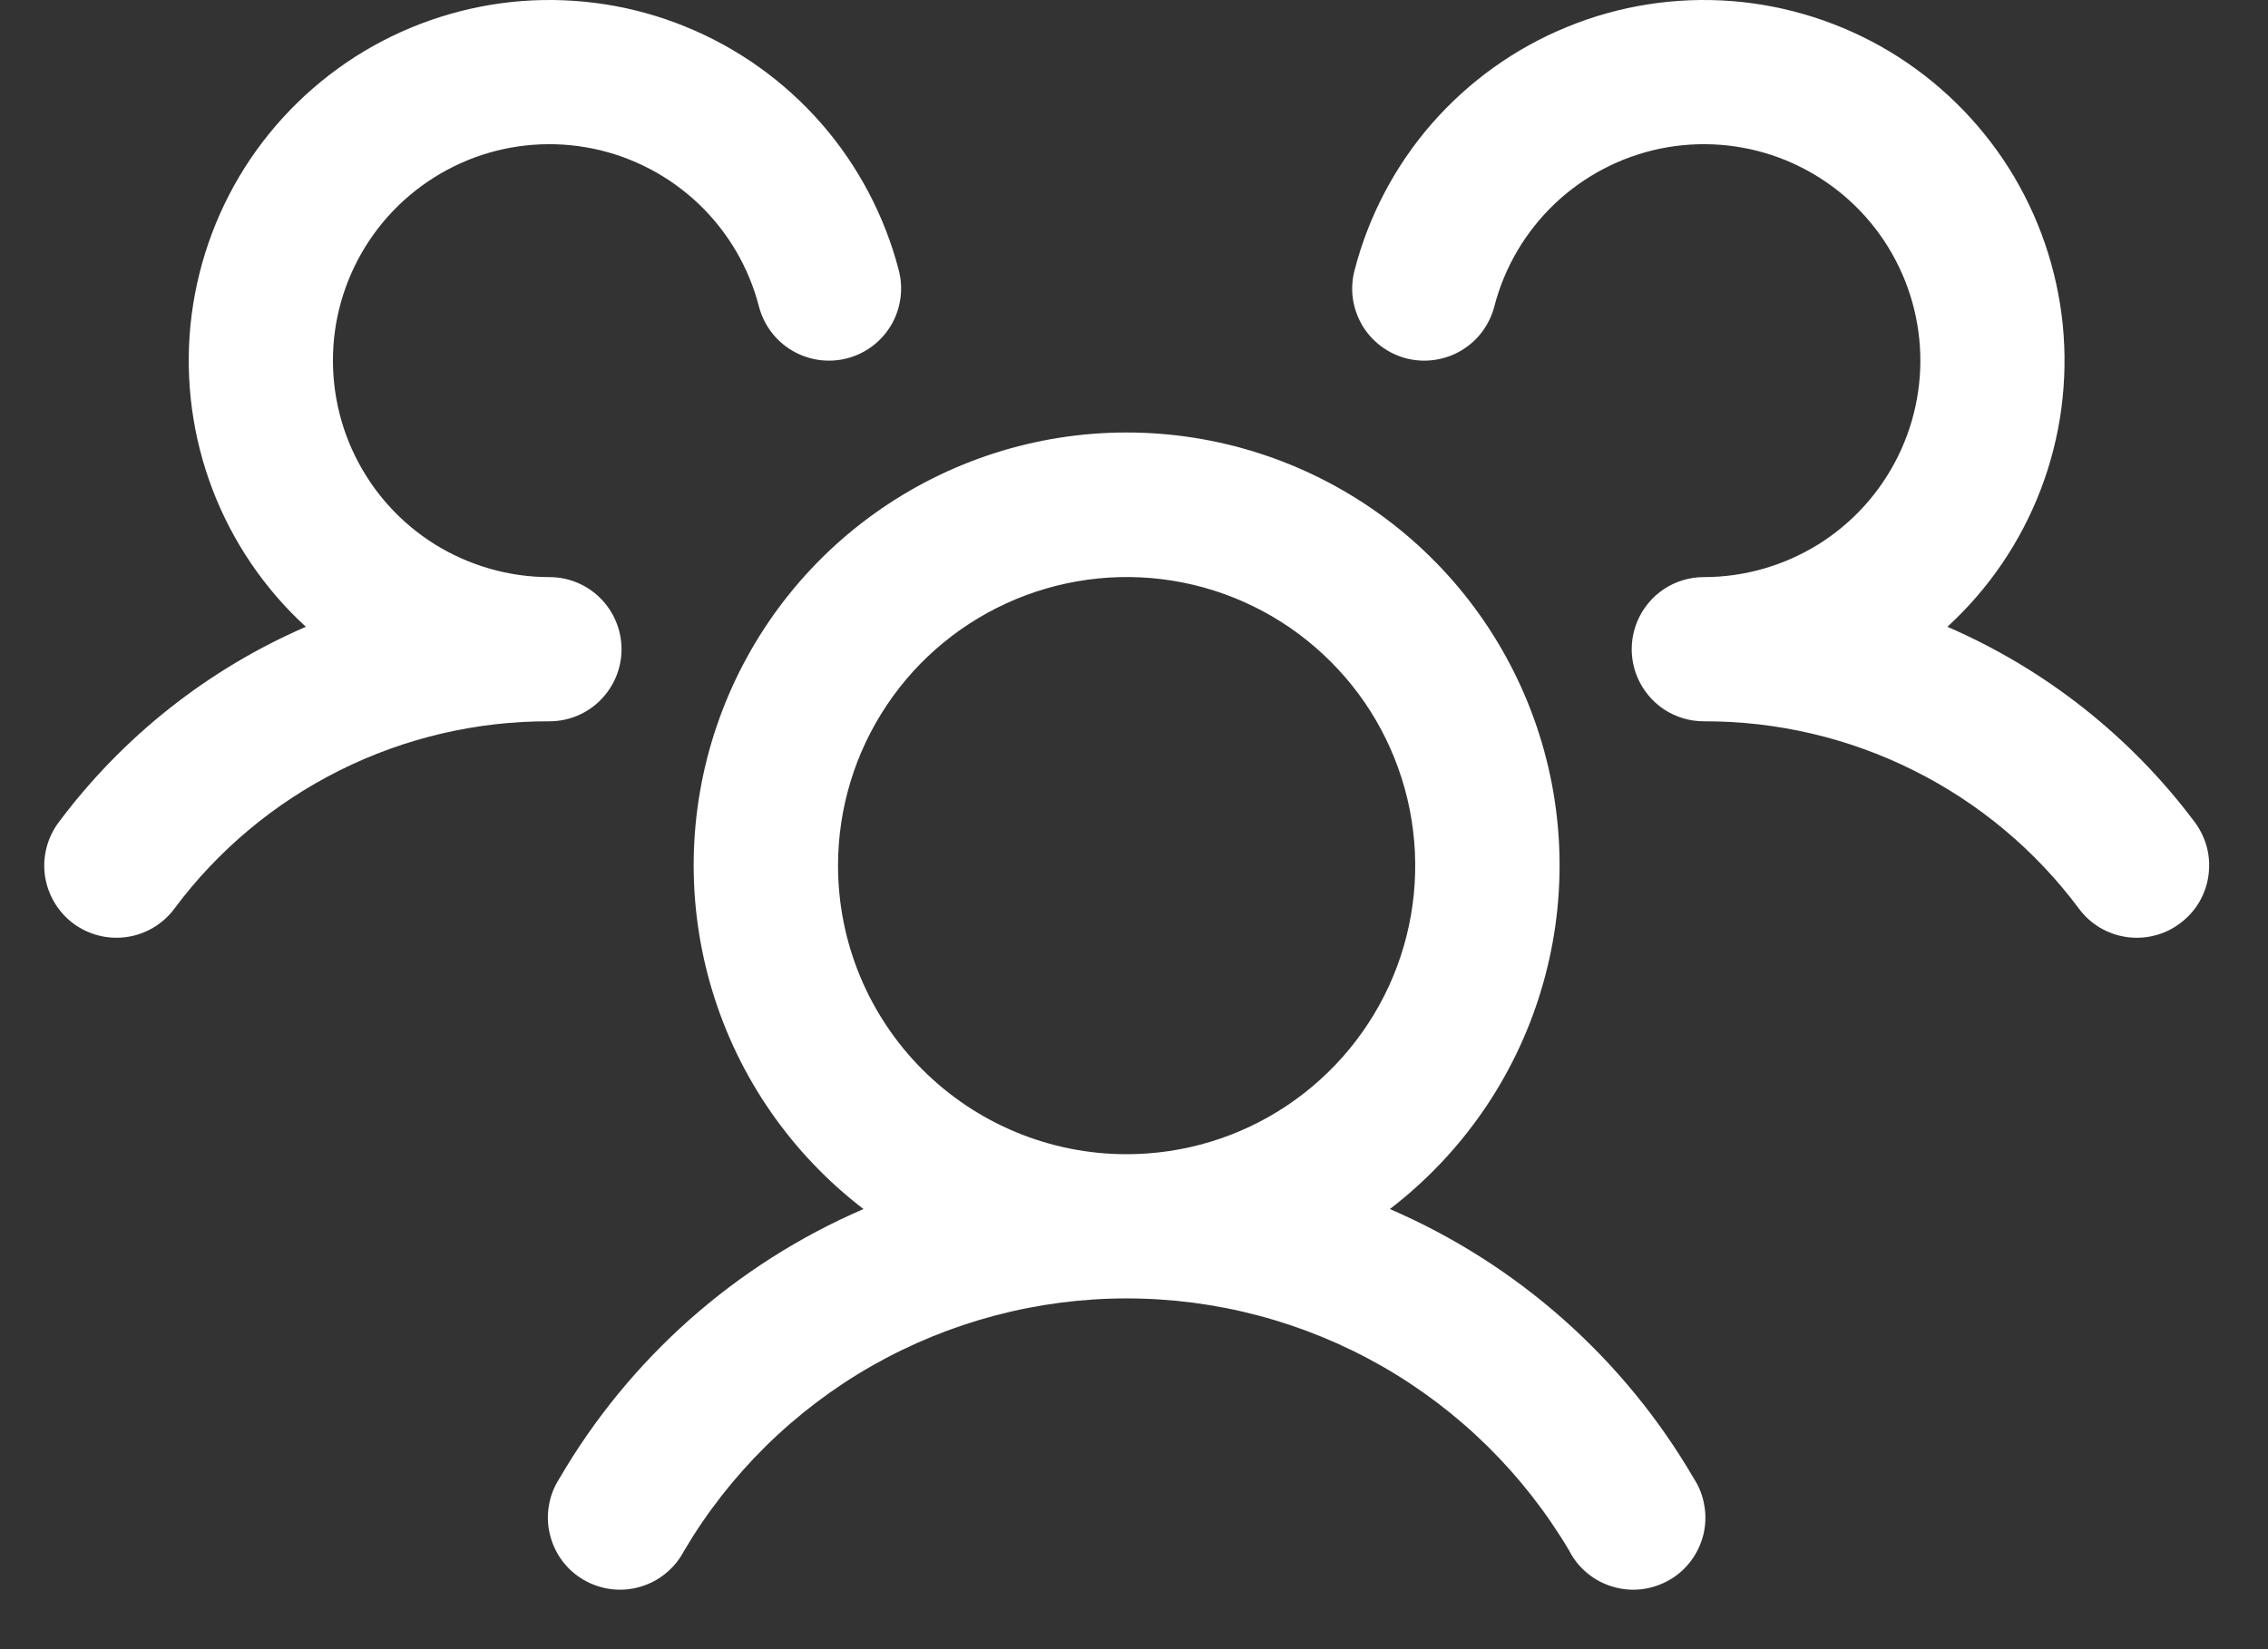 <svg width="22" height="16" viewBox="0 0 22 16" fill="none" xmlns="http://www.w3.org/2000/svg">
<rect x="0" y="0" width="22" height="16" fill="#333333" stroke="none"/>
<path d="M21.147 8.958C21.074 9.013 20.99 9.054 20.901 9.076C20.812 9.099 20.719 9.104 20.628 9.091C20.537 9.078 20.45 9.047 20.371 9.001C20.292 8.954 20.223 8.892 20.168 8.818C19.746 8.251 19.197 7.791 18.564 7.475C17.932 7.159 17.235 6.996 16.528 6.998C16.39 6.998 16.256 6.958 16.141 6.882C16.026 6.806 15.937 6.697 15.883 6.571C15.847 6.485 15.828 6.392 15.828 6.299C15.828 6.205 15.847 6.113 15.883 6.026C15.937 5.9 16.026 5.791 16.141 5.715C16.256 5.639 16.39 5.599 16.528 5.599C16.921 5.599 17.305 5.488 17.639 5.281C17.972 5.073 18.24 4.776 18.413 4.423C18.586 4.071 18.657 3.676 18.617 3.286C18.577 2.895 18.428 2.523 18.188 2.213C17.947 1.902 17.624 1.666 17.256 1.529C16.888 1.393 16.489 1.363 16.104 1.442C15.719 1.522 15.365 1.707 15.08 1.978C14.796 2.249 14.593 2.594 14.495 2.974C14.472 3.063 14.431 3.147 14.376 3.22C14.321 3.294 14.252 3.355 14.172 3.402C14.093 3.449 14.005 3.479 13.914 3.492C13.823 3.505 13.731 3.5 13.642 3.477C13.553 3.454 13.469 3.414 13.395 3.358C13.322 3.303 13.26 3.234 13.213 3.155C13.167 3.075 13.136 2.988 13.123 2.897C13.11 2.806 13.116 2.713 13.139 2.624C13.275 2.097 13.532 1.608 13.89 1.198C14.249 0.788 14.697 0.467 15.202 0.261C15.706 0.054 16.251 -0.031 16.794 0.01C17.337 0.052 17.863 0.22 18.33 0.5C18.796 0.781 19.191 1.166 19.483 1.626C19.774 2.086 19.954 2.608 20.009 3.15C20.063 3.692 19.991 4.239 19.796 4.748C19.602 5.256 19.292 5.713 18.89 6.081C19.842 6.493 20.669 7.147 21.29 7.977C21.345 8.051 21.385 8.135 21.408 8.224C21.431 8.314 21.435 8.406 21.422 8.497C21.409 8.589 21.378 8.676 21.331 8.755C21.284 8.834 21.221 8.903 21.147 8.958ZM16.433 14.348C16.484 14.427 16.518 14.516 16.533 14.61C16.549 14.703 16.545 14.798 16.523 14.89C16.5 14.981 16.459 15.068 16.403 15.143C16.346 15.219 16.275 15.282 16.193 15.329C16.111 15.376 16.021 15.406 15.927 15.418C15.833 15.429 15.738 15.422 15.648 15.395C15.557 15.369 15.473 15.325 15.4 15.265C15.326 15.205 15.266 15.131 15.223 15.047C14.782 14.301 14.154 13.682 13.401 13.252C12.648 12.823 11.796 12.597 10.928 12.597C10.062 12.597 9.209 12.823 8.456 13.252C7.703 13.682 7.075 14.301 6.635 15.047C6.591 15.131 6.531 15.205 6.457 15.265C6.384 15.325 6.3 15.369 6.209 15.395C6.119 15.422 6.024 15.429 5.93 15.418C5.836 15.406 5.746 15.376 5.664 15.329C5.582 15.282 5.511 15.219 5.454 15.143C5.398 15.068 5.357 14.981 5.335 14.89C5.312 14.798 5.308 14.703 5.324 14.61C5.339 14.516 5.373 14.427 5.424 14.348C6.102 13.182 7.137 12.264 8.376 11.73C7.679 11.196 7.166 10.458 6.911 9.618C6.655 8.778 6.669 7.879 6.951 7.048C7.233 6.216 7.768 5.494 8.481 4.983C9.195 4.471 10.051 4.196 10.928 4.196C11.806 4.196 12.662 4.471 13.376 4.983C14.089 5.494 14.624 6.216 14.906 7.048C15.188 7.879 15.202 8.778 14.946 9.618C14.691 10.458 14.178 11.196 13.482 11.73C14.72 12.264 15.755 13.182 16.433 14.348ZM10.928 11.198C11.482 11.198 12.024 11.034 12.484 10.726C12.944 10.418 13.303 9.981 13.515 9.47C13.727 8.958 13.782 8.395 13.674 7.852C13.566 7.309 13.3 6.81 12.908 6.419C12.517 6.027 12.018 5.76 11.475 5.652C10.932 5.544 10.369 5.6 9.857 5.812C9.346 6.024 8.908 6.382 8.601 6.843C8.293 7.303 8.129 7.845 8.129 8.398C8.129 9.141 8.424 9.853 8.949 10.378C9.474 10.903 10.186 11.198 10.928 11.198ZM6.029 6.299C6.029 6.113 5.955 5.935 5.824 5.804C5.693 5.672 5.515 5.599 5.329 5.599C4.936 5.599 4.552 5.488 4.218 5.281C3.885 5.073 3.617 4.776 3.444 4.423C3.271 4.071 3.201 3.676 3.24 3.286C3.28 2.895 3.429 2.523 3.669 2.213C3.91 1.902 4.233 1.666 4.601 1.529C4.969 1.393 5.368 1.363 5.753 1.442C6.138 1.522 6.492 1.707 6.777 1.978C7.061 2.249 7.264 2.594 7.362 2.974C7.409 3.154 7.525 3.308 7.685 3.402C7.845 3.496 8.036 3.523 8.215 3.477C8.395 3.431 8.549 3.315 8.644 3.155C8.738 2.995 8.765 2.804 8.719 2.624C8.582 2.097 8.325 1.608 7.967 1.198C7.608 0.788 7.16 0.467 6.655 0.261C6.151 0.054 5.606 -0.031 5.063 0.01C4.52 0.052 3.994 0.22 3.527 0.5C3.061 0.781 2.666 1.166 2.374 1.626C2.083 2.086 1.903 2.608 1.848 3.15C1.794 3.692 1.867 4.239 2.061 4.748C2.255 5.256 2.565 5.713 2.967 6.081C2.016 6.493 1.19 7.147 0.57 7.977C0.458 8.126 0.41 8.313 0.436 8.497C0.463 8.68 0.561 8.846 0.709 8.958C0.858 9.069 1.044 9.117 1.228 9.091C1.412 9.065 1.578 8.967 1.69 8.818C2.111 8.251 2.661 7.791 3.293 7.475C3.925 7.159 4.622 6.996 5.329 6.998C5.515 6.998 5.693 6.925 5.824 6.793C5.955 6.662 6.029 6.484 6.029 6.299Z" fill="white"/>
</svg>
